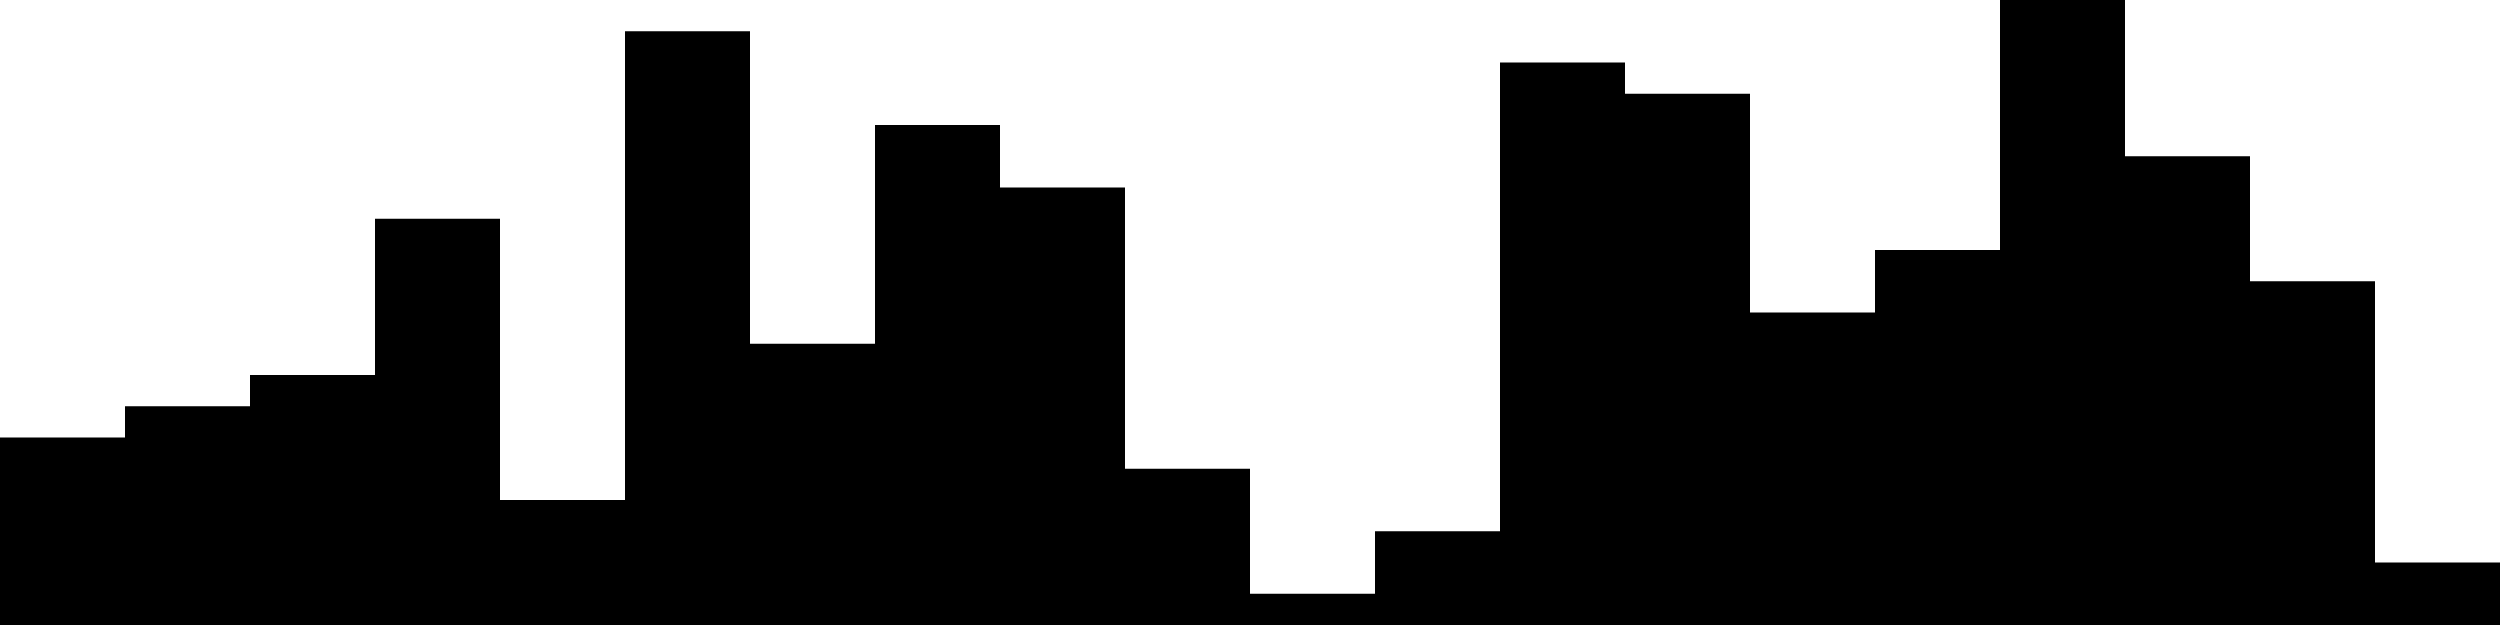 
<svg xmlns="http://www.w3.org/2000/svg" width="800" height="200">
<style>
rect {
    fill: black;
}
@media (prefers-color-scheme: dark) {
    rect {
        fill: white;
    }
}
</style>
<rect width="40" height="60" x="0" y="140" />
<rect width="40" height="70" x="40" y="130" />
<rect width="40" height="80" x="80" y="120" />
<rect width="40" height="130" x="120" y="70" />
<rect width="40" height="40" x="160" y="160" />
<rect width="40" height="190" x="200" y="10" />
<rect width="40" height="90" x="240" y="110" />
<rect width="40" height="160" x="280" y="40" />
<rect width="40" height="140" x="320" y="60" />
<rect width="40" height="50" x="360" y="150" />
<rect width="40" height="10" x="400" y="190" />
<rect width="40" height="30" x="440" y="170" />
<rect width="40" height="180" x="480" y="20" />
<rect width="40" height="170" x="520" y="30" />
<rect width="40" height="100" x="560" y="100" />
<rect width="40" height="120" x="600" y="80" />
<rect width="40" height="200" x="640" y="0" />
<rect width="40" height="150" x="680" y="50" />
<rect width="40" height="110" x="720" y="90" />
<rect width="40" height="20" x="760" y="180" />
</svg>
